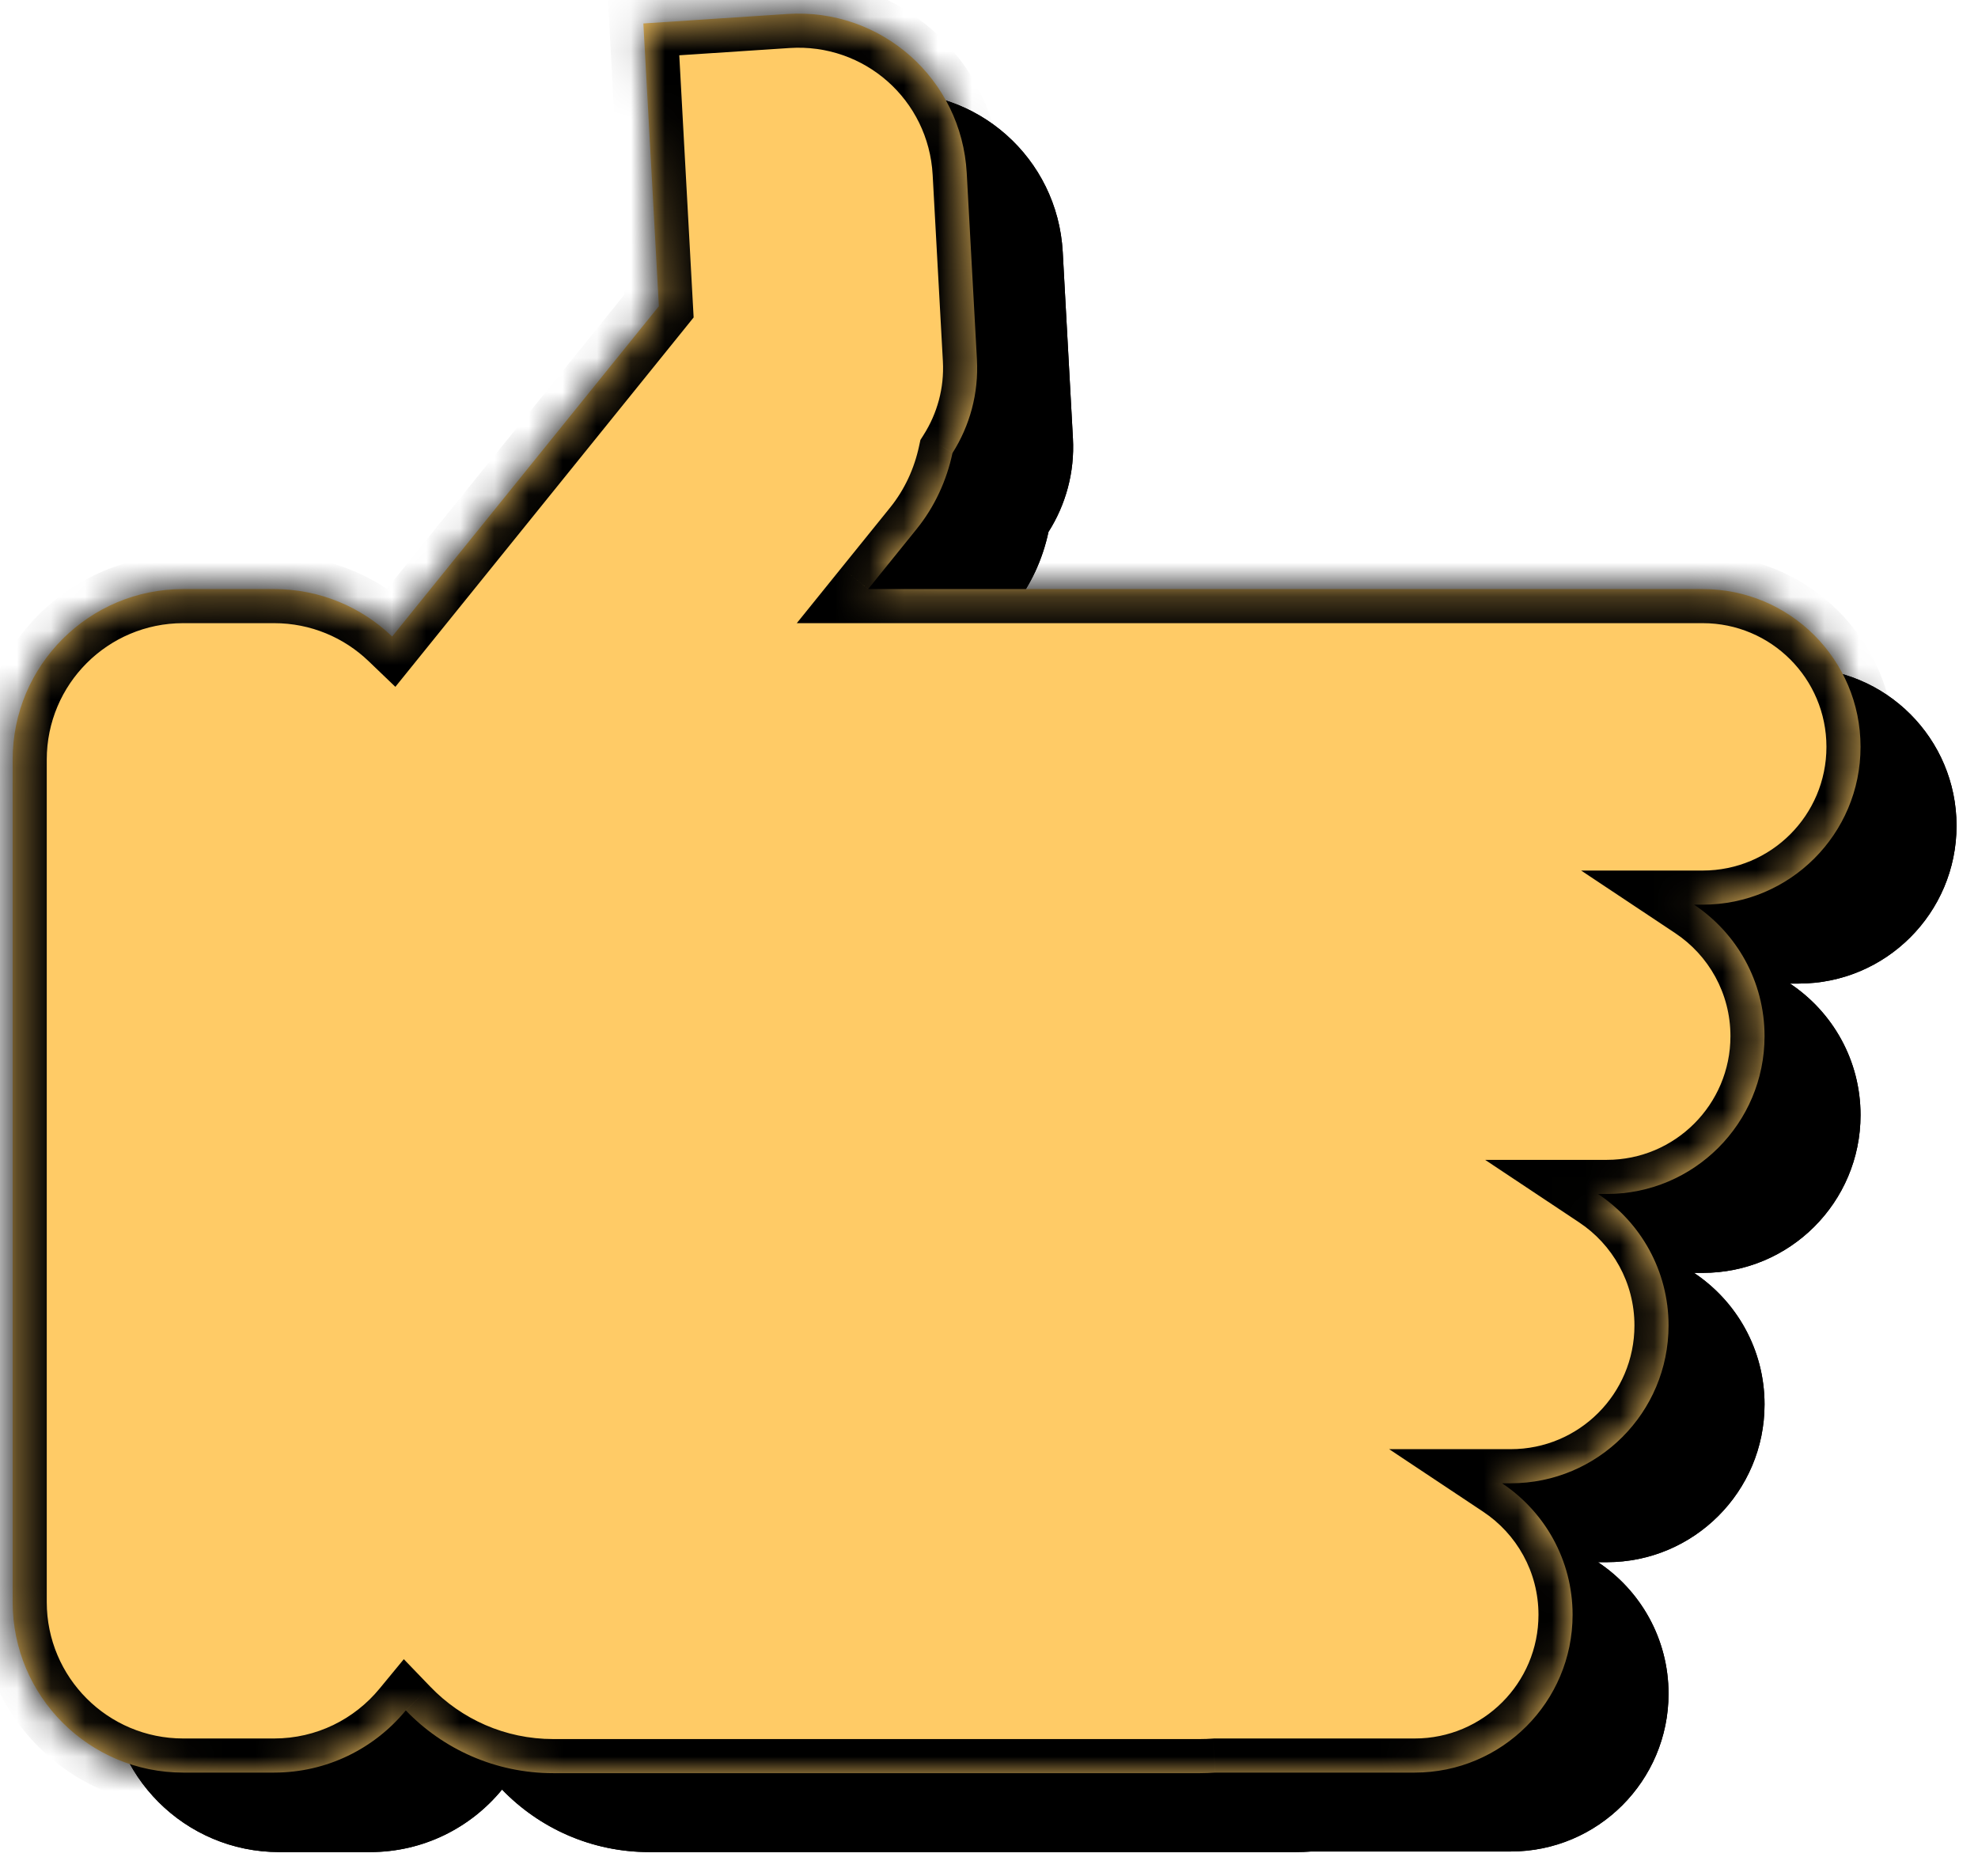 <svg width="58" height="55" viewBox="0 0 58 55" fill="none" xmlns="http://www.w3.org/2000/svg">
<path fill-rule="evenodd" clip-rule="evenodd" d="M22.134 11.292L21.68 3.001L25.899 2.723C28.654 2.542 31.01 4.63 31.162 7.387L31.461 12.852C31.516 13.855 31.247 14.805 30.744 15.597C30.573 16.401 30.224 17.168 29.692 17.827L28.272 19.585H52.744C55.299 19.585 57.371 21.657 57.371 24.212C57.371 26.768 55.299 28.84 52.744 28.84H52.487C53.734 29.669 54.556 31.086 54.556 32.696C54.556 35.251 52.484 37.323 49.929 37.323H49.673C50.919 38.152 51.741 39.569 51.741 41.179C51.741 43.734 49.669 45.806 47.114 45.806H46.858C48.105 46.635 48.926 48.052 48.926 49.662C48.926 52.217 46.855 54.289 44.299 54.289H38.451C38.302 54.3 38.152 54.306 38 54.306H19.037C17.343 54.306 15.812 53.603 14.721 52.473C13.804 53.592 12.412 54.306 10.852 54.306H8.186C5.424 54.306 3.186 52.067 3.186 49.306V24.602C3.186 21.84 5.424 19.602 8.186 19.602H10.852C12.192 19.602 13.408 20.129 14.306 20.986L22.134 11.292Z" fill="black"/>
<path fill-rule="evenodd" clip-rule="evenodd" d="M22.134 11.292L21.68 3.001L25.899 2.723C28.654 2.542 31.01 4.63 31.162 7.387L31.461 12.852C31.516 13.855 31.247 14.805 30.744 15.597C30.573 16.401 30.224 17.168 29.692 17.827L28.272 19.585H52.744C55.299 19.585 57.371 21.657 57.371 24.212C57.371 26.768 55.299 28.84 52.744 28.84H52.487C53.734 29.669 54.556 31.086 54.556 32.696C54.556 35.251 52.484 37.323 49.929 37.323H49.673C50.919 38.152 51.741 39.569 51.741 41.179C51.741 43.734 49.669 45.806 47.114 45.806H46.858C48.105 46.635 48.926 48.052 48.926 49.662C48.926 52.217 46.855 54.289 44.299 54.289H38.451C38.302 54.3 38.152 54.306 38 54.306H19.037C17.343 54.306 15.812 53.603 14.721 52.473C13.804 53.592 12.412 54.306 10.852 54.306H8.186C5.424 54.306 3.186 52.067 3.186 49.306V24.602C3.186 21.84 5.424 19.602 8.186 19.602H10.852C12.192 19.602 13.408 20.129 14.306 20.986L22.134 11.292Z" fill="black"/>
<mask id="path-3-inside-1_390_2833" fill="white">
<path fill-rule="evenodd" clip-rule="evenodd" d="M18.865 0.688L19.32 8.979L11.499 18.663C10.601 17.802 9.381 17.272 8.038 17.272H5.371C2.61 17.272 0.371 19.51 0.371 22.272V46.975C0.371 49.737 2.61 51.975 5.371 51.975H8.038C9.593 51.975 10.982 51.265 11.899 50.152C12.991 51.286 14.524 51.992 16.223 51.992H35.186C35.338 51.992 35.488 51.986 35.638 51.975H41.484C44.04 51.975 46.112 49.904 46.112 47.348C46.112 45.739 45.29 44.321 44.043 43.492H44.299C46.855 43.492 48.926 41.42 48.926 38.865C48.926 37.256 48.105 35.838 46.858 35.009H47.114C49.67 35.009 51.741 32.937 51.741 30.382C51.741 28.773 50.92 27.355 49.673 26.526H49.929C52.485 26.526 54.556 24.454 54.556 21.899C54.556 19.343 52.485 17.272 49.929 17.272H25.457L26.877 15.513C27.409 14.855 27.758 14.087 27.929 13.284C28.432 12.491 28.701 11.542 28.646 10.539L28.347 5.074C28.196 2.317 25.839 0.228 23.084 0.41L18.865 0.688Z"/>
</mask>
<path fill-rule="evenodd" clip-rule="evenodd" d="M18.865 0.688L19.32 8.979L11.499 18.663C10.601 17.802 9.381 17.272 8.038 17.272H5.371C2.61 17.272 0.371 19.51 0.371 22.272V46.975C0.371 49.737 2.61 51.975 5.371 51.975H8.038C9.593 51.975 10.982 51.265 11.899 50.152C12.991 51.286 14.524 51.992 16.223 51.992H35.186C35.338 51.992 35.488 51.986 35.638 51.975H41.484C44.04 51.975 46.112 49.904 46.112 47.348C46.112 45.739 45.29 44.321 44.043 43.492H44.299C46.855 43.492 48.926 41.42 48.926 38.865C48.926 37.256 48.105 35.838 46.858 35.009H47.114C49.67 35.009 51.741 32.937 51.741 30.382C51.741 28.773 50.92 27.355 49.673 26.526H49.929C52.485 26.526 54.556 24.454 54.556 21.899C54.556 19.343 52.485 17.272 49.929 17.272H25.457L26.877 15.513C27.409 14.855 27.758 14.087 27.929 13.284C28.432 12.491 28.701 11.542 28.646 10.539L28.347 5.074C28.196 2.317 25.839 0.228 23.084 0.41L18.865 0.688Z" fill="#FFCB66"/>
<path d="M19.32 8.979L20.098 9.607L20.339 9.308L20.318 8.924L19.32 8.979ZM18.865 0.688L18.799 -0.31L17.812 -0.245L17.867 0.742L18.865 0.688ZM11.499 18.663L10.807 19.385L11.593 20.139L12.277 19.292L11.499 18.663ZM11.899 50.152L12.62 49.459L11.841 48.65L11.127 49.516L11.899 50.152ZM35.638 51.975V50.975H35.6L35.563 50.978L35.638 51.975ZM44.043 43.492V42.492H40.733L43.489 44.325L44.043 43.492ZM46.858 35.009V34.009H43.548L46.304 35.842L46.858 35.009ZM49.673 26.526V25.526H46.363L49.119 27.359L49.673 26.526ZM25.457 17.272L24.679 16.643L23.364 18.272H25.457V17.272ZM26.877 15.513L26.099 14.885V14.885L26.877 15.513ZM27.929 13.284L27.085 12.748L26.989 12.9L26.951 13.075L27.929 13.284ZM28.646 10.539L29.645 10.484L28.646 10.539ZM28.347 5.074L29.345 5.019L28.347 5.074ZM23.084 0.41L23.018 -0.588L23.084 0.41ZM20.318 8.924L19.864 0.633L17.867 0.742L18.321 9.034L20.318 8.924ZM12.277 19.292L20.098 9.607L18.542 8.351L10.721 18.035L12.277 19.292ZM8.038 18.272C9.113 18.272 10.087 18.695 10.807 19.385L12.191 17.942C11.114 16.908 9.649 16.272 8.038 16.272V18.272ZM5.371 18.272H8.038V16.272H5.371V18.272ZM1.371 22.272C1.371 20.063 3.162 18.272 5.371 18.272V16.272C2.057 16.272 -0.629 18.958 -0.629 22.272H1.371ZM1.371 46.975V22.272H-0.629V46.975H1.371ZM5.371 50.975C3.162 50.975 1.371 49.184 1.371 46.975H-0.629C-0.629 50.289 2.057 52.975 5.371 52.975V50.975ZM8.038 50.975H5.371V52.975H8.038V50.975ZM11.127 49.516C10.392 50.409 9.281 50.975 8.038 50.975V52.975C9.904 52.975 11.572 52.122 12.671 50.788L11.127 49.516ZM16.223 50.992C14.807 50.992 13.53 50.405 12.62 49.459L11.179 50.846C12.451 52.167 14.241 52.992 16.223 52.992V50.992ZM35.186 50.992H16.223V52.992H35.186V50.992ZM35.563 50.978C35.439 50.987 35.313 50.992 35.186 50.992V52.992C35.362 52.992 35.538 52.985 35.712 52.972L35.563 50.978ZM41.484 50.975H35.638V52.975H41.484V50.975ZM45.112 47.348C45.112 49.351 43.488 50.975 41.484 50.975V52.975C44.592 52.975 47.112 50.456 47.112 47.348H45.112ZM43.489 44.325C44.469 44.976 45.112 46.087 45.112 47.348H47.112C47.112 45.39 46.111 43.666 44.597 42.659L43.489 44.325ZM44.299 42.492H44.043V44.492H44.299V42.492ZM47.926 38.865C47.926 40.868 46.303 42.492 44.299 42.492V44.492C47.407 44.492 49.926 41.973 49.926 38.865H47.926ZM46.304 35.842C47.284 36.493 47.926 37.604 47.926 38.865H49.926C49.926 36.907 48.925 35.183 47.412 34.176L46.304 35.842ZM47.114 34.009H46.858V36.009H47.114V34.009ZM50.741 30.382C50.741 32.385 49.117 34.009 47.114 34.009V36.009C50.222 36.009 52.741 33.49 52.741 30.382H50.741ZM49.119 27.359C50.099 28.01 50.741 29.121 50.741 30.382H52.741C52.741 28.424 51.74 26.7 50.227 25.693L49.119 27.359ZM49.929 25.526H49.673V27.526H49.929V25.526ZM53.556 21.899C53.556 23.902 51.932 25.526 49.929 25.526V27.526C53.037 27.526 55.556 25.007 55.556 21.899H53.556ZM49.929 18.272C51.932 18.272 53.556 19.896 53.556 21.899H55.556C55.556 18.791 53.037 16.272 49.929 16.272V18.272ZM25.457 18.272H49.929V16.272H25.457V18.272ZM26.099 14.885L24.679 16.643L26.235 17.9L27.655 16.142L26.099 14.885ZM26.951 13.075C26.811 13.735 26.526 14.357 26.099 14.885L27.655 16.142C28.292 15.353 28.705 14.439 28.907 13.492L26.951 13.075ZM27.648 10.594C27.691 11.381 27.48 12.125 27.085 12.748L28.774 13.819C29.384 12.858 29.712 11.703 29.645 10.484L27.648 10.594ZM27.348 5.129L27.648 10.594L29.645 10.484L29.345 5.019L27.348 5.129ZM23.15 1.408C25.35 1.263 27.228 2.927 27.348 5.129L29.345 5.019C29.164 1.706 26.329 -0.806 23.018 -0.588L23.15 1.408ZM18.931 1.686L23.15 1.408L23.018 -0.588L18.799 -0.31L18.931 1.686Z" fill="black" mask="url(#path-3-inside-1_390_2833)"/>
</svg>
